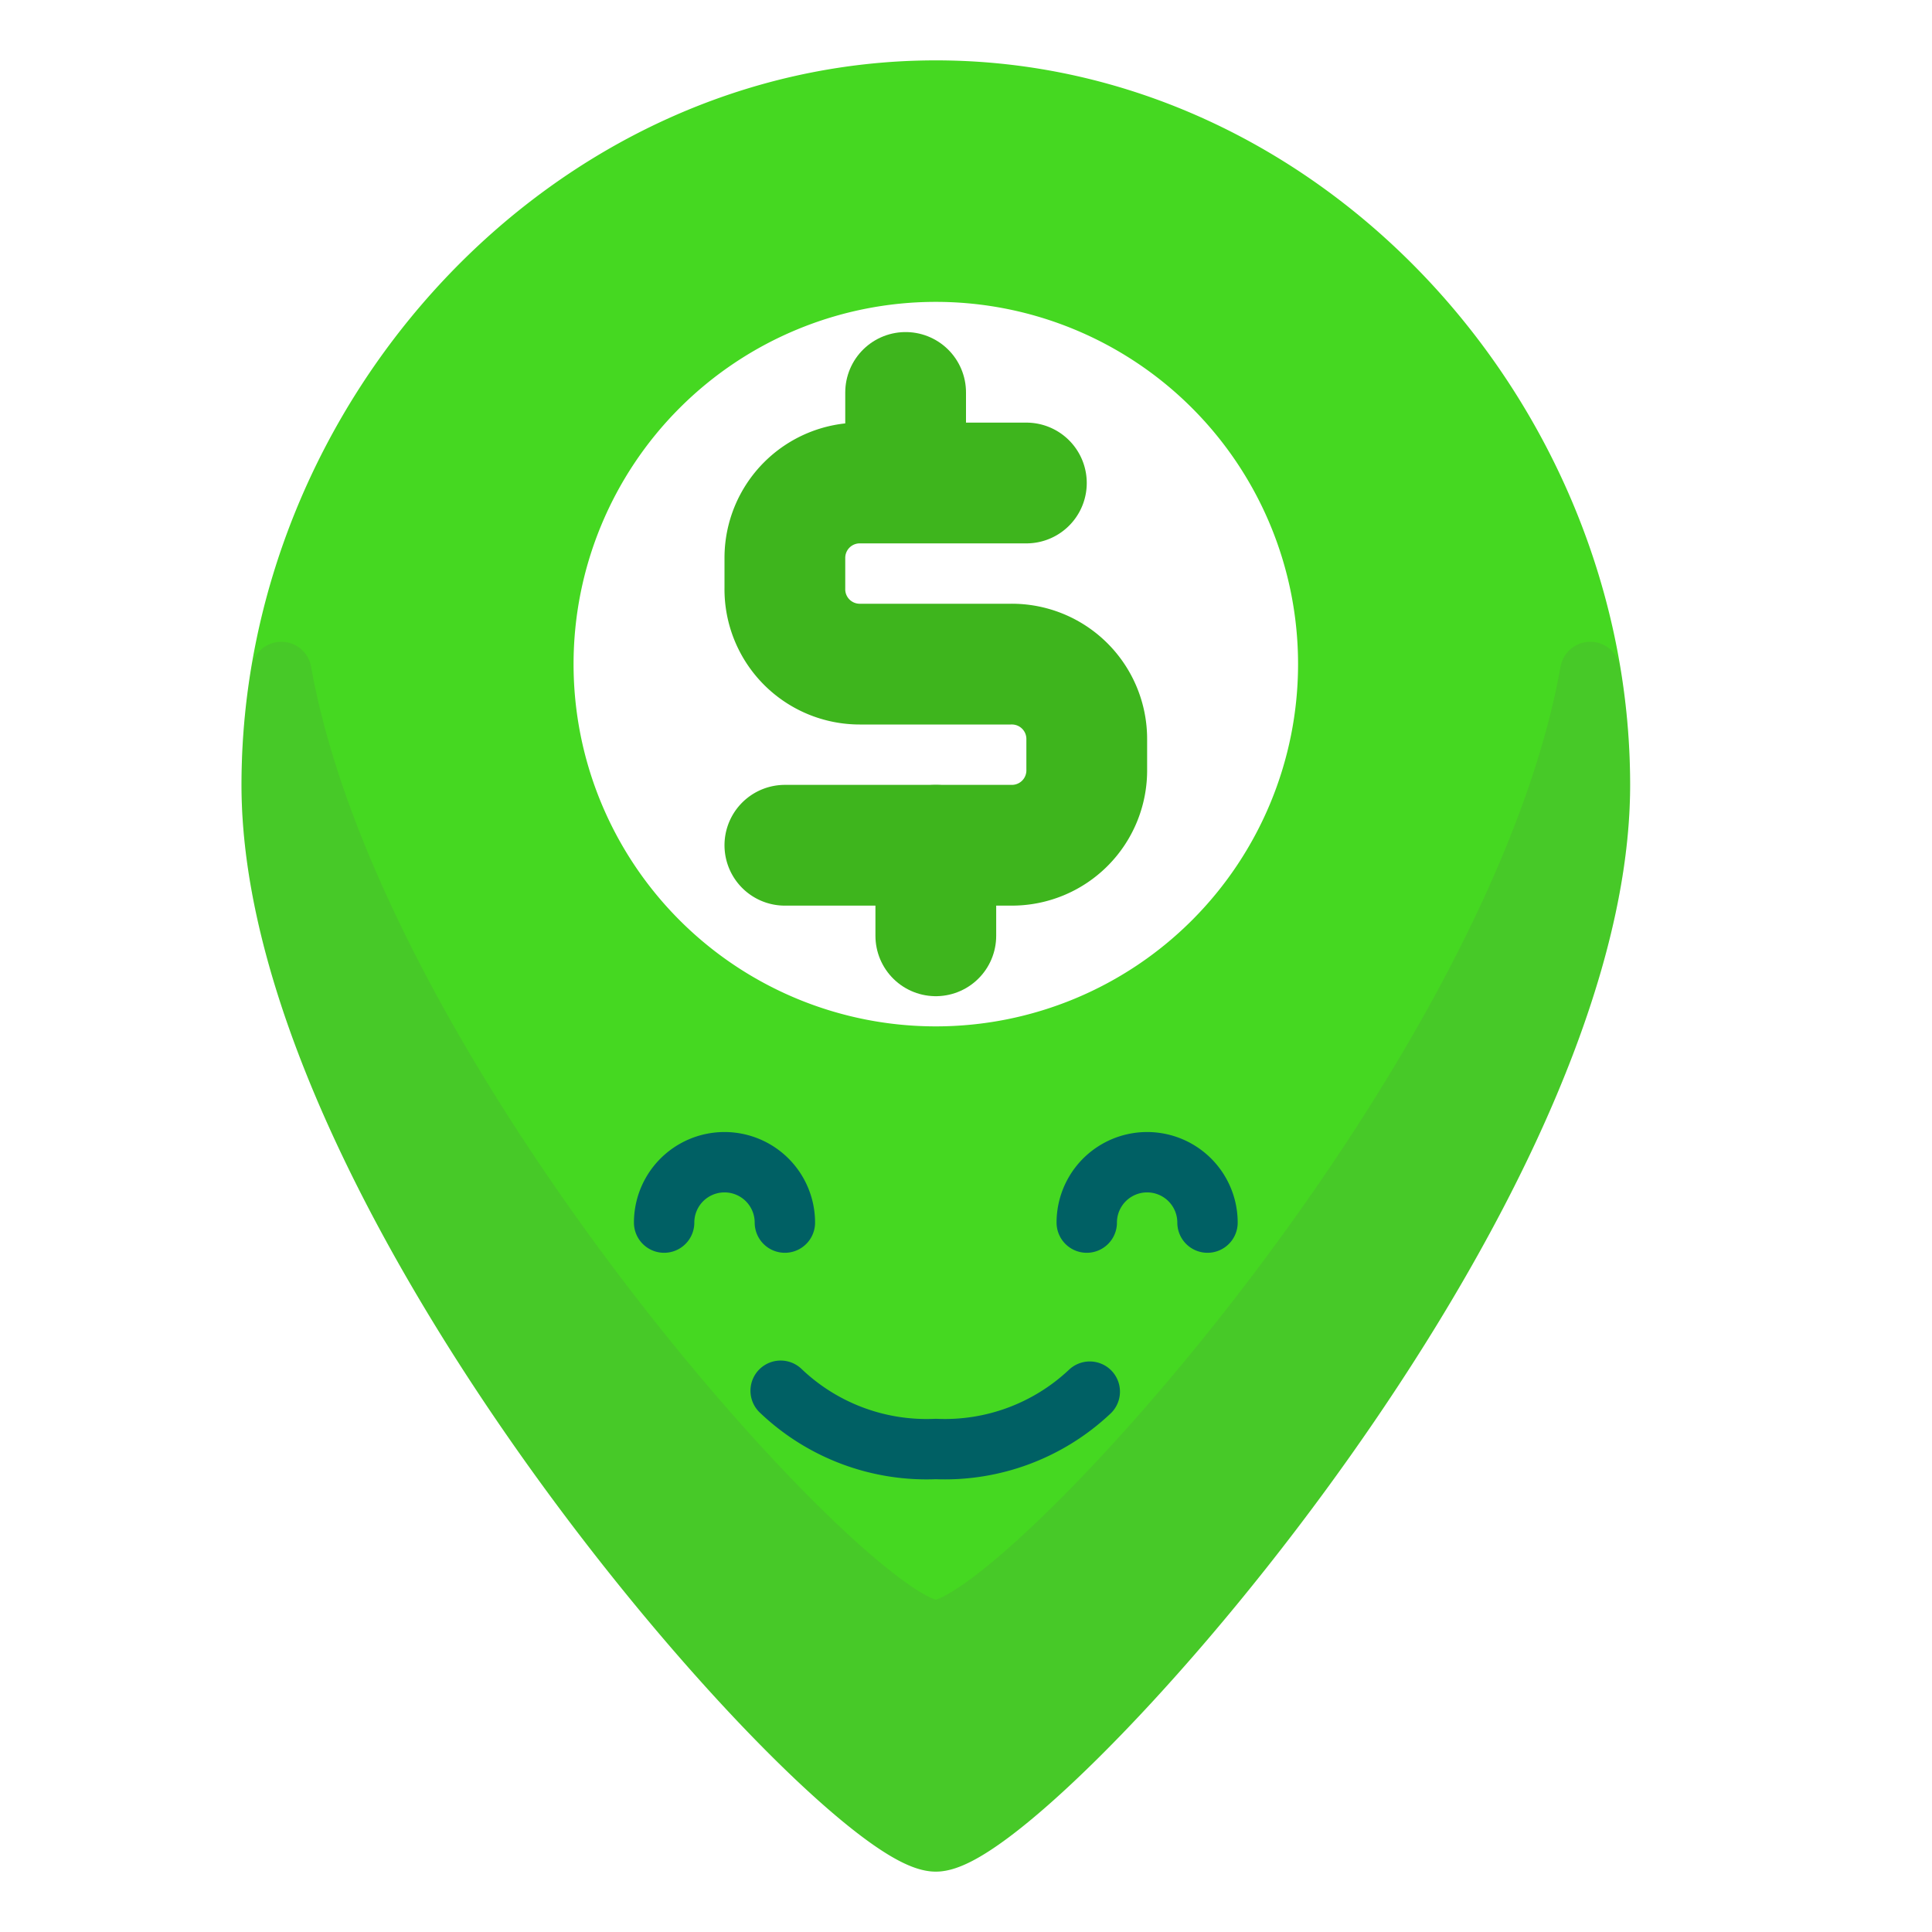 <svg xmlns="http://www.w3.org/2000/svg" viewBox="0 0 64 64"><defs><style>.cls-1{fill:#45d821;stroke:#45d821;}.cls-1,.cls-3,.cls-4,.cls-5{stroke-linecap:round;stroke-linejoin:round;}.cls-1,.cls-3,.cls-4{stroke-width:2px;}.cls-2{opacity:0.1;}.cls-3{fill:#5b3b63;stroke:#5b3b63;}.cls-4,.cls-5{fill:none;}.cls-4{stroke:#006064;}.cls-5{stroke:#3eb51d;stroke-width:4px;}</style></defs><title>location-dollar</title><g id="location-dollar"><path class="cls-1" d="M31,3C18.85,3,9,13.85,9,26,9,40,28,61,31,61S53,40,53,26C53,13.85,43.15,3,31,3Zm0,32A13,13,0,1,1,44,22,13,13,0,0,1,31,35Z"/><g class="cls-2"><path class="cls-3" d="M31,54C28.23,54,11.77,36,9.32,22.26A22.67,22.67,0,0,0,9,26C9,40,28,61,31,61S53,40,53,26a22.67,22.67,0,0,0-.32-3.74C50.23,36,33.77,54,31,54Z"/></g><path class="cls-4" d="M25.86,46.07A7,7,0,0,0,31,48a7,7,0,0,0,5.1-1.9"/><path class="cls-4" d="M36,40.5a2,2,0,0,1,4,0"/><path class="cls-4" d="M22,40.5a2,2,0,0,1,4,0"/><path class="cls-5" d="M34,16H28.48A2.48,2.48,0,0,0,26,18.48v1A2.48,2.48,0,0,0,28.48,22h5A2.48,2.48,0,0,1,36,24.48v1A2.48,2.48,0,0,1,33.52,28H26"/><line class="cls-5" x1="30" y1="13" x2="30" y2="15"/><line class="cls-5" x1="31" y1="28" x2="31" y2="31"/></g></svg>